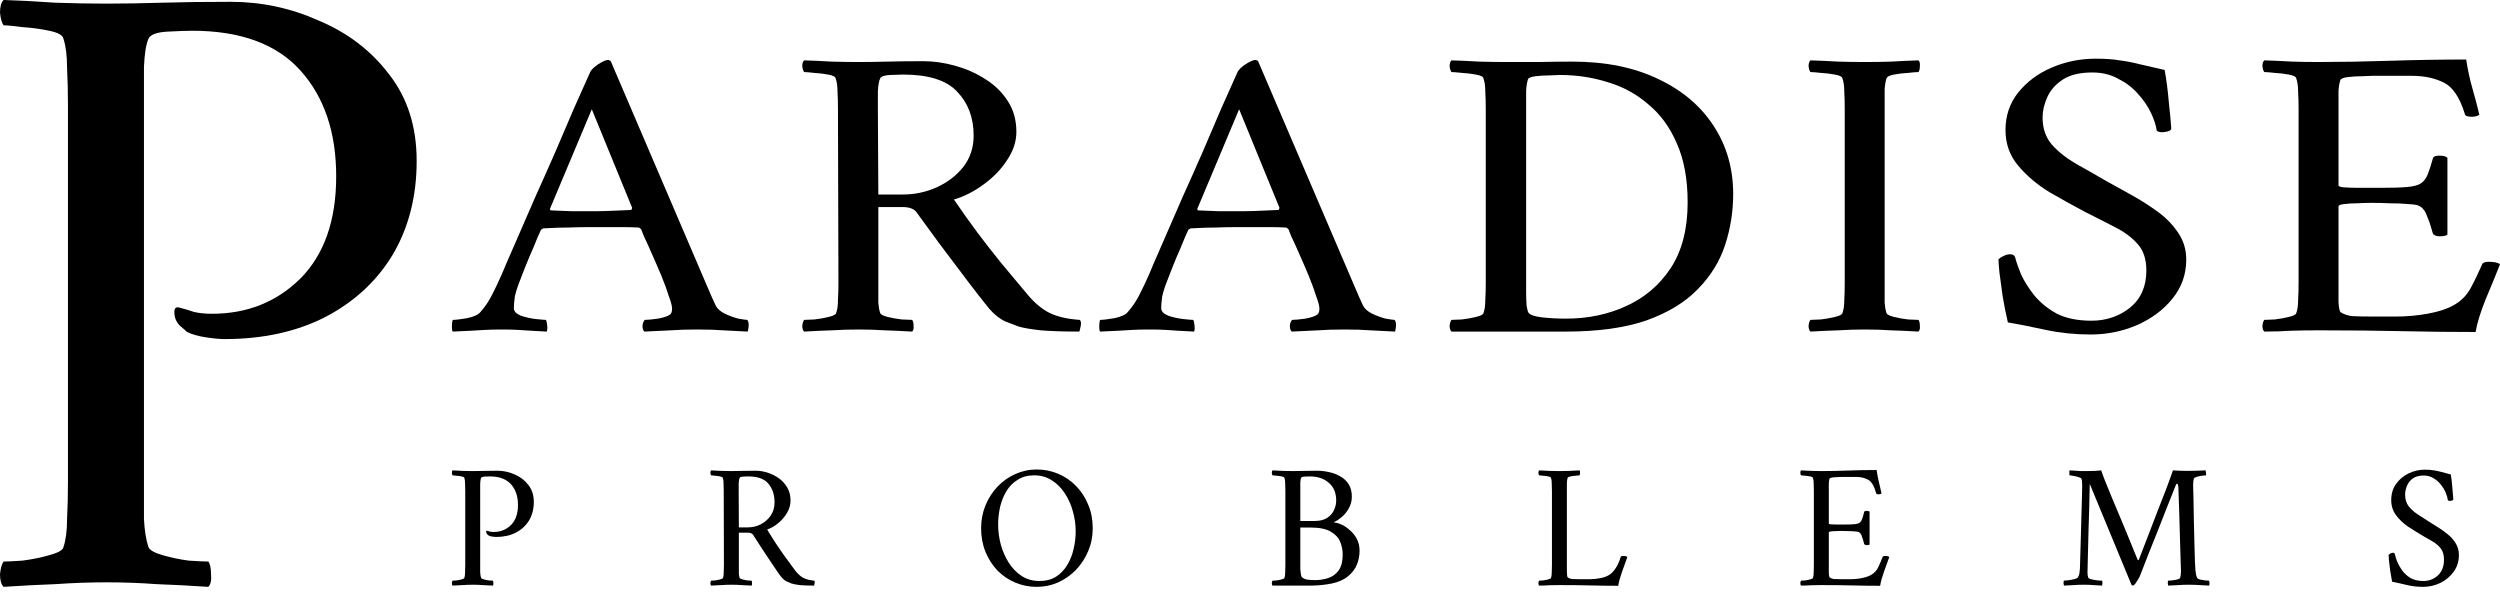 <svg width="120" height="29" viewBox="0 0 120 29" fill="none" xmlns="http://www.w3.org/2000/svg">
<path d="M20 7.726C20 9.433 19.614 10.938 18.841 12.24C18.069 13.513 16.981 14.511 15.579 15.235C14.206 15.929 12.604 16.276 10.773 16.276C10.544 16.276 10.243 16.247 9.871 16.19C9.499 16.132 9.199 16.045 8.97 15.929C8.913 15.871 8.798 15.77 8.627 15.625C8.455 15.452 8.369 15.235 8.369 14.974C8.369 14.801 8.441 14.728 8.584 14.757C8.813 14.815 9.056 14.887 9.313 14.974C9.571 15.032 9.857 15.061 10.172 15.061C11.86 15.061 13.276 14.497 14.421 13.368C15.565 12.211 16.137 10.576 16.137 8.464C16.137 6.351 15.565 4.659 14.421 3.385C13.276 2.112 11.545 1.476 9.227 1.476C8.97 1.476 8.569 1.49 8.026 1.519C7.511 1.548 7.21 1.664 7.124 1.866C7.01 2.127 6.938 2.575 6.91 3.212C6.91 3.82 6.91 4.442 6.91 5.078V23.134C6.91 23.771 6.91 24.364 6.91 24.914C6.938 25.463 7.01 25.912 7.124 26.259C7.182 26.404 7.411 26.534 7.811 26.65C8.212 26.766 8.627 26.852 9.056 26.91C9.514 26.939 9.828 26.954 10 26.954C10.086 27.069 10.129 27.272 10.129 27.561C10.157 27.851 10.114 28.053 10 28.169C9.142 28.111 8.312 28.068 7.511 28.039C6.738 27.981 5.937 27.952 5.107 27.952C4.306 27.952 3.491 27.981 2.661 28.039C1.86 28.068 1.03 28.111 0.172 28.169C0.057 28.053 0 27.851 0 27.561C0.029 27.272 0.086 27.069 0.172 26.954C0.343 26.954 0.644 26.939 1.073 26.91C1.531 26.852 1.96 26.766 2.361 26.65C2.79 26.534 3.019 26.404 3.047 26.259C3.162 25.912 3.219 25.463 3.219 24.914C3.247 24.364 3.262 23.771 3.262 23.134V5.035C3.262 4.398 3.247 3.805 3.219 3.255C3.219 2.677 3.162 2.214 3.047 1.866C3.019 1.693 2.79 1.563 2.361 1.476C1.96 1.389 1.531 1.331 1.073 1.302C0.644 1.244 0.343 1.215 0.172 1.215C0.086 1.1 0.029 0.897 0 0.608C0 0.318 0.057 0.116 0.172 0C1.03 0.029 1.86 0.072 2.661 0.13C3.491 0.159 4.306 0.174 5.107 0.174C5.937 0.174 6.824 0.159 7.768 0.13C8.741 0.101 9.843 0.087 11.073 0.087C12.561 0.087 13.977 0.391 15.322 0.998C16.695 1.577 17.811 2.431 18.669 3.559C19.556 4.688 20 6.077 20 7.726Z" fill="black"/>
<path d="M24.102 13.128C24.102 13.128 24.169 12.967 24.305 12.646C24.455 12.312 24.65 11.864 24.891 11.302C25.131 10.741 25.401 10.119 25.702 9.437C26.017 8.741 26.333 8.032 26.648 7.31C26.964 6.575 27.264 5.873 27.55 5.204C27.85 4.535 28.113 3.947 28.339 3.439C28.399 3.332 28.526 3.211 28.722 3.078C28.932 2.944 29.09 2.877 29.195 2.877C29.225 2.877 29.24 2.884 29.24 2.897C29.255 2.897 29.278 2.904 29.308 2.917L33.792 13.388C34.123 14.164 34.311 14.592 34.356 14.672C34.431 14.819 34.574 14.946 34.784 15.053C35.009 15.16 35.227 15.241 35.438 15.294C35.663 15.334 35.806 15.354 35.866 15.354C35.926 15.421 35.948 15.528 35.933 15.675C35.918 15.809 35.903 15.889 35.888 15.916C35.453 15.889 35.062 15.869 34.717 15.856C34.371 15.829 33.958 15.816 33.477 15.816C32.966 15.816 32.538 15.829 32.192 15.856C31.862 15.869 31.441 15.889 30.93 15.916C30.87 15.862 30.84 15.769 30.84 15.635C30.855 15.501 30.893 15.408 30.953 15.354C31.088 15.354 31.298 15.334 31.584 15.294C31.869 15.241 32.065 15.174 32.17 15.093C32.23 15.04 32.26 14.946 32.26 14.813C32.26 14.692 32.207 14.492 32.102 14.211C32.012 13.917 31.892 13.589 31.742 13.228C31.591 12.867 31.441 12.519 31.291 12.185C31.141 11.837 31.013 11.556 30.908 11.342C30.818 11.115 30.773 11.001 30.773 11.001C30.773 11.001 30.758 10.988 30.727 10.961C30.698 10.934 30.667 10.921 30.637 10.921C30.412 10.908 30.134 10.901 29.803 10.901C29.473 10.901 29.165 10.901 28.88 10.901C28.804 10.901 28.729 10.901 28.654 10.901C28.579 10.901 28.511 10.901 28.451 10.901C28.001 10.901 27.617 10.908 27.302 10.921C26.986 10.921 26.581 10.934 26.085 10.961C26.07 10.961 26.047 10.975 26.017 11.001C25.987 11.015 25.972 11.021 25.972 11.021C25.972 11.021 25.912 11.155 25.792 11.422C25.687 11.69 25.552 12.011 25.386 12.385C25.236 12.746 25.101 13.088 24.981 13.408C24.846 13.743 24.755 14.024 24.71 14.251C24.68 14.478 24.665 14.659 24.665 14.793C24.665 14.94 24.778 15.06 25.003 15.154C25.244 15.234 25.484 15.287 25.724 15.314C25.98 15.341 26.138 15.354 26.198 15.354C26.228 15.381 26.25 15.468 26.265 15.615C26.28 15.749 26.273 15.849 26.243 15.916C25.957 15.902 25.709 15.889 25.499 15.876C25.304 15.862 25.101 15.849 24.891 15.836C24.695 15.822 24.432 15.816 24.102 15.816C23.771 15.816 23.493 15.822 23.268 15.836C23.043 15.849 22.817 15.862 22.592 15.876C22.366 15.889 22.081 15.902 21.735 15.916C21.706 15.889 21.69 15.809 21.69 15.675C21.69 15.528 21.706 15.421 21.735 15.354C21.871 15.354 22.096 15.328 22.412 15.274C22.742 15.207 22.96 15.107 23.065 14.973C23.291 14.719 23.478 14.438 23.629 14.131C23.794 13.81 23.952 13.475 24.102 13.128ZM28.406 5.244L26.401 10.018C26.401 10.018 26.401 10.032 26.401 10.058C26.416 10.085 26.431 10.099 26.446 10.099C26.731 10.112 27.069 10.125 27.46 10.139C27.865 10.139 28.188 10.139 28.429 10.139C28.774 10.139 29.082 10.132 29.353 10.119C29.638 10.105 29.946 10.092 30.277 10.079C30.307 10.079 30.322 10.065 30.322 10.038C30.337 9.998 30.344 9.978 30.344 9.978L28.406 5.244Z" fill="black"/>
<path d="M44.324 2.937C44.82 2.937 45.33 3.011 45.856 3.158C46.382 3.305 46.863 3.519 47.299 3.8C47.749 4.081 48.11 4.435 48.38 4.863C48.651 5.278 48.786 5.766 48.786 6.327C48.786 6.795 48.636 7.25 48.335 7.691C48.05 8.133 47.674 8.521 47.209 8.855C46.758 9.189 46.285 9.43 45.789 9.577C46.179 10.152 46.555 10.68 46.916 11.162C47.276 11.643 47.652 12.125 48.042 12.606C48.433 13.074 48.869 13.596 49.349 14.171C49.665 14.545 50.003 14.826 50.364 15.013C50.739 15.2 51.227 15.314 51.828 15.354C51.889 15.408 51.904 15.508 51.873 15.655C51.843 15.802 51.821 15.889 51.806 15.916C51.07 15.916 50.454 15.896 49.958 15.856C49.477 15.802 49.124 15.742 48.899 15.675C48.748 15.622 48.538 15.541 48.268 15.434C47.997 15.314 47.734 15.107 47.479 14.813C47.389 14.706 47.224 14.498 46.983 14.191C46.743 13.883 46.457 13.509 46.127 13.067C45.796 12.626 45.443 12.158 45.068 11.663C44.692 11.155 44.331 10.66 43.986 10.179C43.866 10.018 43.64 9.938 43.31 9.938H42.16V13.589C42.16 13.629 42.16 13.669 42.16 13.709C42.16 13.749 42.16 13.79 42.16 13.83C42.16 14.084 42.16 14.318 42.16 14.532C42.175 14.732 42.205 14.899 42.251 15.033C42.281 15.1 42.401 15.16 42.611 15.214C42.821 15.267 43.047 15.307 43.287 15.334C43.528 15.348 43.693 15.354 43.783 15.354C43.828 15.408 43.85 15.501 43.85 15.635C43.866 15.769 43.843 15.862 43.783 15.916C43.332 15.889 42.897 15.869 42.476 15.856C42.07 15.829 41.65 15.816 41.214 15.816C40.793 15.816 40.365 15.829 39.929 15.856C39.493 15.869 39.05 15.889 38.6 15.916C38.539 15.862 38.509 15.769 38.509 15.635C38.525 15.501 38.554 15.408 38.6 15.354C38.69 15.354 38.855 15.348 39.095 15.334C39.336 15.307 39.561 15.267 39.772 15.214C39.997 15.16 40.117 15.1 40.132 15.033C40.192 14.873 40.222 14.665 40.222 14.411C40.237 14.157 40.245 13.883 40.245 13.589L40.222 5.224C40.222 4.93 40.215 4.656 40.2 4.402C40.2 4.134 40.17 3.92 40.109 3.76C40.094 3.679 39.974 3.619 39.749 3.579C39.539 3.539 39.313 3.512 39.073 3.499C38.847 3.472 38.69 3.459 38.6 3.459C38.554 3.405 38.525 3.312 38.509 3.178C38.509 3.044 38.539 2.951 38.6 2.897C39.05 2.911 39.486 2.931 39.907 2.957C40.342 2.971 40.771 2.977 41.191 2.977C41.627 2.977 42.093 2.971 42.589 2.957C43.099 2.944 43.678 2.937 44.324 2.937ZM46.735 6.508C46.735 5.652 46.472 4.95 45.946 4.402C45.436 3.853 44.572 3.579 43.355 3.579C43.219 3.579 43.009 3.586 42.724 3.599C42.453 3.613 42.295 3.666 42.251 3.76C42.19 3.88 42.153 4.087 42.138 4.382C42.138 4.662 42.138 4.95 42.138 5.244L42.16 9.336H43.332C43.903 9.336 44.444 9.223 44.955 8.995C45.481 8.755 45.909 8.427 46.239 8.012C46.57 7.584 46.735 7.083 46.735 6.508Z" fill="black"/>
<path d="M55.174 13.128C55.174 13.128 55.242 12.967 55.377 12.646C55.527 12.312 55.722 11.864 55.963 11.302C56.203 10.741 56.473 10.119 56.774 9.437C57.089 8.741 57.405 8.032 57.721 7.31C58.036 6.575 58.336 5.873 58.622 5.204C58.922 4.535 59.185 3.947 59.411 3.439C59.471 3.332 59.599 3.211 59.794 3.078C60.004 2.944 60.162 2.877 60.267 2.877C60.297 2.877 60.312 2.884 60.312 2.897C60.327 2.897 60.35 2.904 60.38 2.917L64.865 13.388C65.195 14.164 65.383 14.592 65.428 14.672C65.503 14.819 65.646 14.946 65.856 15.053C66.081 15.16 66.299 15.241 66.51 15.294C66.735 15.334 66.878 15.354 66.938 15.354C66.998 15.421 67.02 15.528 67.005 15.675C66.99 15.809 66.975 15.889 66.96 15.916C66.525 15.889 66.134 15.869 65.788 15.856C65.443 15.829 65.03 15.816 64.549 15.816C64.038 15.816 63.61 15.829 63.264 15.856C62.934 15.869 62.513 15.889 62.002 15.916C61.942 15.862 61.912 15.769 61.912 15.635C61.927 15.501 61.965 15.408 62.025 15.354C62.16 15.354 62.37 15.334 62.656 15.294C62.941 15.241 63.137 15.174 63.242 15.093C63.302 15.04 63.332 14.946 63.332 14.813C63.332 14.692 63.279 14.492 63.174 14.211C63.084 13.917 62.964 13.589 62.814 13.228C62.663 12.867 62.513 12.519 62.363 12.185C62.213 11.837 62.085 11.556 61.98 11.342C61.89 11.115 61.845 11.001 61.845 11.001C61.845 11.001 61.83 10.988 61.8 10.961C61.77 10.934 61.739 10.921 61.709 10.921C61.484 10.908 61.206 10.901 60.876 10.901C60.545 10.901 60.237 10.901 59.952 10.901C59.876 10.901 59.801 10.901 59.726 10.901C59.651 10.901 59.584 10.901 59.523 10.901C59.073 10.901 58.69 10.908 58.374 10.921C58.059 10.921 57.653 10.934 57.157 10.961C57.142 10.961 57.12 10.975 57.089 11.001C57.059 11.015 57.044 11.021 57.044 11.021C57.044 11.021 56.984 11.155 56.864 11.422C56.759 11.69 56.624 12.011 56.458 12.385C56.308 12.746 56.173 13.088 56.053 13.408C55.917 13.743 55.827 14.024 55.782 14.251C55.752 14.478 55.737 14.659 55.737 14.793C55.737 14.94 55.85 15.06 56.075 15.154C56.316 15.234 56.556 15.287 56.797 15.314C57.052 15.341 57.21 15.354 57.27 15.354C57.3 15.381 57.322 15.468 57.337 15.615C57.352 15.749 57.345 15.849 57.315 15.916C57.029 15.902 56.781 15.889 56.571 15.876C56.376 15.862 56.173 15.849 55.963 15.836C55.767 15.822 55.504 15.816 55.174 15.816C54.843 15.816 54.565 15.822 54.34 15.836C54.115 15.849 53.889 15.862 53.664 15.876C53.438 15.889 53.153 15.902 52.807 15.916C52.778 15.889 52.763 15.809 52.763 15.675C52.763 15.528 52.778 15.421 52.807 15.354C52.943 15.354 53.168 15.328 53.484 15.274C53.814 15.207 54.032 15.107 54.137 14.973C54.362 14.719 54.55 14.438 54.701 14.131C54.866 13.81 55.024 13.475 55.174 13.128ZM59.478 5.244L57.473 10.018C57.473 10.018 57.473 10.032 57.473 10.058C57.488 10.085 57.503 10.099 57.518 10.099C57.803 10.112 58.141 10.125 58.532 10.139C58.937 10.139 59.26 10.139 59.501 10.139C59.846 10.139 60.154 10.132 60.425 10.119C60.71 10.105 61.018 10.092 61.349 10.079C61.379 10.079 61.394 10.065 61.394 10.038C61.409 9.998 61.416 9.978 61.416 9.978L59.478 5.244Z" fill="black"/>
<path d="M75.463 2.957C77.071 2.957 78.453 3.238 79.61 3.8C80.767 4.348 81.653 5.104 82.269 6.067C82.885 7.016 83.193 8.099 83.193 9.316C83.193 10.145 83.066 10.954 82.81 11.743C82.555 12.533 82.119 13.241 81.503 13.87C80.902 14.498 80.083 15 79.047 15.374C78.01 15.735 76.718 15.916 75.171 15.916H69.672C69.612 15.862 69.582 15.769 69.582 15.635C69.597 15.501 69.626 15.408 69.672 15.354C69.762 15.354 69.927 15.348 70.167 15.334C70.408 15.307 70.633 15.267 70.844 15.214C71.069 15.16 71.189 15.1 71.204 15.033C71.264 14.873 71.294 14.665 71.294 14.411C71.309 14.157 71.317 13.883 71.317 13.589V5.224C71.317 4.93 71.309 4.656 71.294 4.402C71.294 4.134 71.264 3.92 71.204 3.76C71.189 3.679 71.069 3.619 70.844 3.579C70.633 3.539 70.408 3.512 70.167 3.499C69.927 3.472 69.762 3.459 69.672 3.459C69.626 3.405 69.597 3.312 69.582 3.178C69.582 3.044 69.612 2.951 69.672 2.897C70.122 2.911 70.566 2.931 71.001 2.957C71.437 2.971 71.865 2.977 72.286 2.977C72.722 2.977 73.24 2.977 73.841 2.977C74.442 2.964 74.983 2.957 75.463 2.957ZM73.255 5.264V13.609C73.255 13.703 73.255 13.856 73.255 14.07C73.255 14.271 73.262 14.472 73.277 14.672C73.308 14.859 73.338 14.973 73.368 15.013C73.458 15.12 73.676 15.194 74.021 15.234C74.382 15.274 74.765 15.294 75.171 15.294C76.222 15.294 77.184 15.093 78.055 14.692C78.942 14.291 79.655 13.683 80.196 12.867C80.737 12.038 81.007 10.988 81.007 9.717C81.007 8.607 80.835 7.665 80.489 6.889C80.159 6.113 79.7 5.485 79.114 5.003C78.543 4.509 77.89 4.154 77.154 3.94C76.433 3.713 75.674 3.599 74.877 3.599C74.787 3.599 74.622 3.606 74.382 3.619C74.141 3.619 73.916 3.633 73.706 3.659C73.495 3.686 73.375 3.733 73.345 3.8C73.3 3.934 73.27 4.114 73.255 4.341C73.255 4.555 73.255 4.783 73.255 5.023C73.255 5.064 73.255 5.104 73.255 5.144C73.255 5.184 73.255 5.224 73.255 5.264Z" fill="black"/>
<path d="M89.516 2.977C89.952 2.977 90.373 2.971 90.778 2.957C91.199 2.931 91.635 2.911 92.086 2.897C92.146 2.951 92.168 3.044 92.153 3.178C92.153 3.312 92.131 3.405 92.086 3.459C91.996 3.459 91.83 3.472 91.59 3.499C91.349 3.512 91.124 3.539 90.914 3.579C90.703 3.619 90.583 3.679 90.553 3.76C90.508 3.893 90.478 4.067 90.463 4.281C90.463 4.495 90.463 4.729 90.463 4.983C90.463 5.023 90.463 5.064 90.463 5.104C90.463 5.144 90.463 5.184 90.463 5.224V13.589C90.463 13.629 90.463 13.669 90.463 13.709C90.463 13.749 90.463 13.79 90.463 13.83C90.463 14.084 90.463 14.318 90.463 14.532C90.478 14.732 90.508 14.899 90.553 15.033C90.583 15.1 90.703 15.16 90.914 15.214C91.124 15.267 91.349 15.307 91.59 15.334C91.83 15.348 91.996 15.354 92.086 15.354C92.131 15.408 92.153 15.501 92.153 15.635C92.168 15.769 92.146 15.862 92.086 15.916C91.635 15.889 91.199 15.869 90.778 15.856C90.373 15.829 89.952 15.816 89.516 15.816C89.096 15.816 88.668 15.829 88.232 15.856C87.796 15.869 87.353 15.889 86.902 15.916C86.842 15.862 86.812 15.769 86.812 15.635C86.827 15.501 86.857 15.408 86.902 15.354C86.992 15.354 87.158 15.348 87.398 15.334C87.638 15.307 87.864 15.267 88.074 15.214C88.299 15.16 88.42 15.1 88.435 15.033C88.495 14.873 88.525 14.665 88.525 14.411C88.54 14.157 88.547 13.883 88.547 13.589V5.224C88.547 4.93 88.54 4.656 88.525 4.402C88.525 4.134 88.495 3.92 88.435 3.76C88.42 3.679 88.299 3.619 88.074 3.579C87.864 3.539 87.638 3.512 87.398 3.499C87.158 3.472 86.992 3.459 86.902 3.459C86.857 3.405 86.827 3.312 86.812 3.178C86.812 3.044 86.842 2.951 86.902 2.897C87.353 2.911 87.796 2.931 88.232 2.957C88.668 2.971 89.096 2.977 89.516 2.977Z" fill="black"/>
<path d="M100.591 2.817C101.057 2.817 101.44 2.844 101.74 2.897C102.056 2.937 102.371 2.997 102.687 3.078C103.017 3.158 103.423 3.252 103.904 3.359C103.994 3.867 104.062 4.395 104.107 4.943C104.167 5.478 104.204 5.879 104.219 6.147C104.234 6.214 104.182 6.267 104.062 6.307C103.941 6.334 103.844 6.347 103.769 6.347C103.663 6.347 103.581 6.321 103.521 6.267C103.491 6.026 103.4 5.746 103.25 5.425C103.1 5.104 102.89 4.796 102.619 4.502C102.364 4.208 102.048 3.967 101.673 3.78C101.312 3.579 100.899 3.479 100.433 3.479C99.832 3.479 99.359 3.593 99.013 3.82C98.668 4.047 98.42 4.328 98.27 4.662C98.12 4.997 98.044 5.324 98.044 5.645C98.044 6.167 98.195 6.601 98.495 6.949C98.811 7.297 99.201 7.604 99.667 7.872C100.148 8.139 100.629 8.414 101.109 8.694C101.47 8.895 101.868 9.116 102.304 9.356C102.739 9.597 103.16 9.865 103.566 10.159C103.971 10.453 104.302 10.794 104.557 11.182C104.813 11.556 104.94 11.984 104.94 12.466C104.94 13.174 104.715 13.803 104.264 14.351C103.829 14.886 103.258 15.307 102.552 15.615C101.861 15.909 101.124 16.056 100.343 16.056C99.607 16.056 98.893 15.983 98.202 15.836C97.526 15.688 96.918 15.568 96.377 15.475C96.287 15.087 96.204 14.672 96.129 14.231C96.069 13.79 96.016 13.402 95.971 13.067C95.941 12.733 95.926 12.526 95.926 12.446C96.001 12.379 96.084 12.325 96.174 12.285C96.279 12.232 96.384 12.205 96.489 12.205C96.625 12.205 96.707 12.265 96.737 12.385C96.782 12.573 96.873 12.833 97.008 13.168C97.158 13.489 97.368 13.823 97.639 14.171C97.924 14.518 98.285 14.813 98.721 15.053C99.171 15.281 99.727 15.394 100.388 15.394C101.094 15.394 101.71 15.187 102.236 14.773C102.762 14.345 103.025 13.749 103.025 12.987C103.025 12.439 102.882 12.011 102.597 11.703C102.326 11.396 101.966 11.128 101.515 10.901C101.079 10.674 100.606 10.433 100.095 10.179C99.539 9.885 98.961 9.564 98.36 9.216C97.774 8.855 97.278 8.434 96.873 7.952C96.467 7.471 96.264 6.902 96.264 6.247C96.264 5.552 96.467 4.95 96.873 4.442C97.293 3.92 97.834 3.519 98.495 3.238C99.156 2.957 99.855 2.817 100.591 2.817Z" fill="black"/>
<path d="M111.301 2.977C112.338 2.977 113.48 2.957 114.727 2.917C115.974 2.877 117.191 2.857 118.377 2.857C118.453 3.352 118.55 3.807 118.67 4.221C118.791 4.636 118.903 5.064 119.008 5.505C118.933 5.572 118.806 5.605 118.625 5.605C118.43 5.605 118.325 5.558 118.31 5.465C118.069 4.676 117.731 4.174 117.296 3.96C116.86 3.746 116.349 3.639 115.763 3.639H113.87C113.78 3.639 113.615 3.646 113.374 3.659C113.134 3.659 112.909 3.673 112.698 3.7C112.488 3.726 112.368 3.773 112.338 3.84C112.293 3.974 112.263 4.148 112.248 4.361C112.248 4.575 112.248 4.796 112.248 5.023C112.248 5.117 112.248 5.191 112.248 5.244V8.895C112.248 8.948 112.345 8.982 112.541 8.995C112.736 9.009 112.954 9.015 113.194 9.015H114.343C114.869 9.015 115.275 9.002 115.56 8.975C115.861 8.948 116.079 8.888 116.214 8.795C116.349 8.701 116.454 8.561 116.529 8.373C116.605 8.186 116.687 7.932 116.777 7.611C116.792 7.518 116.898 7.471 117.093 7.471C117.273 7.471 117.401 7.504 117.476 7.571V11.262C117.416 11.316 117.296 11.342 117.115 11.342C116.935 11.342 116.822 11.296 116.777 11.202C116.672 10.827 116.582 10.56 116.507 10.399C116.447 10.226 116.387 10.112 116.327 10.058C116.282 9.992 116.221 9.938 116.146 9.898C116.071 9.844 115.898 9.811 115.628 9.798C115.358 9.771 115.057 9.758 114.727 9.758C114.411 9.744 114.111 9.737 113.825 9.737C113.63 9.737 113.404 9.744 113.149 9.758C112.909 9.758 112.698 9.771 112.518 9.798C112.338 9.811 112.248 9.851 112.248 9.918V13.649C112.248 13.676 112.248 13.716 112.248 13.77C112.248 13.957 112.248 14.197 112.248 14.492C112.263 14.786 112.3 14.953 112.36 14.993C112.51 15.087 112.691 15.147 112.901 15.174C113.126 15.187 113.472 15.194 113.938 15.194H114.997C115.523 15.194 116.041 15.147 116.552 15.053C117.063 14.96 117.468 14.826 117.769 14.652C118.115 14.465 118.385 14.197 118.58 13.85C118.776 13.489 118.963 13.101 119.144 12.686C119.174 12.606 119.279 12.566 119.459 12.566C119.73 12.566 119.91 12.606 120 12.686C119.79 13.221 119.557 13.79 119.301 14.391C119.061 14.993 118.903 15.508 118.828 15.936C117.641 15.936 116.462 15.923 115.29 15.896C114.118 15.869 112.796 15.856 111.324 15.856C110.813 15.856 110.354 15.862 109.949 15.876C109.543 15.902 109.123 15.916 108.687 15.916C108.627 15.862 108.597 15.769 108.597 15.635C108.612 15.501 108.642 15.408 108.687 15.354C108.777 15.354 108.942 15.348 109.183 15.334C109.423 15.307 109.648 15.267 109.859 15.214C110.084 15.16 110.204 15.1 110.219 15.033C110.279 14.873 110.309 14.665 110.309 14.411C110.324 14.157 110.332 13.883 110.332 13.589V5.224C110.332 4.93 110.324 4.656 110.309 4.402C110.309 4.134 110.279 3.92 110.219 3.76C110.204 3.679 110.084 3.619 109.859 3.579C109.648 3.539 109.423 3.512 109.183 3.499C108.942 3.472 108.777 3.459 108.687 3.459C108.642 3.405 108.612 3.312 108.597 3.178C108.597 3.044 108.627 2.951 108.687 2.897C109.138 2.911 109.581 2.931 110.016 2.957C110.452 2.971 110.88 2.977 111.301 2.977Z" fill="black"/>
<path d="M25.623 24.095C25.623 24.43 25.547 24.726 25.395 24.981C25.243 25.231 25.029 25.427 24.754 25.569C24.484 25.706 24.169 25.774 23.809 25.774C23.764 25.774 23.704 25.768 23.631 25.757C23.558 25.745 23.499 25.729 23.454 25.706C23.443 25.694 23.42 25.674 23.387 25.646C23.353 25.612 23.336 25.569 23.336 25.518C23.336 25.484 23.35 25.47 23.378 25.476C23.423 25.487 23.471 25.501 23.522 25.518C23.572 25.53 23.629 25.535 23.691 25.535C24.022 25.535 24.301 25.424 24.526 25.203C24.751 24.976 24.863 24.655 24.863 24.24C24.863 23.825 24.751 23.493 24.526 23.243C24.301 22.993 23.96 22.868 23.505 22.868C23.454 22.868 23.375 22.87 23.268 22.876C23.167 22.882 23.108 22.904 23.091 22.944C23.069 22.995 23.055 23.084 23.049 23.209C23.049 23.328 23.049 23.45 23.049 23.575V27.121C23.049 27.246 23.049 27.362 23.049 27.47C23.055 27.578 23.069 27.666 23.091 27.734C23.103 27.763 23.148 27.788 23.226 27.811C23.305 27.834 23.387 27.851 23.471 27.862C23.561 27.868 23.623 27.871 23.657 27.871C23.674 27.893 23.682 27.933 23.682 27.99C23.688 28.047 23.679 28.087 23.657 28.109C23.488 28.098 23.325 28.089 23.167 28.084C23.015 28.072 22.858 28.067 22.695 28.067C22.537 28.067 22.377 28.072 22.214 28.084C22.056 28.089 21.893 28.098 21.724 28.109C21.702 28.087 21.69 28.047 21.69 27.99C21.696 27.933 21.707 27.893 21.724 27.871C21.758 27.871 21.817 27.868 21.901 27.862C21.991 27.851 22.076 27.834 22.155 27.811C22.239 27.788 22.284 27.763 22.29 27.734C22.312 27.666 22.323 27.578 22.323 27.47C22.329 27.362 22.332 27.246 22.332 27.121V23.567C22.332 23.441 22.329 23.325 22.323 23.217C22.323 23.103 22.312 23.012 22.29 22.944C22.284 22.91 22.239 22.885 22.155 22.868C22.076 22.851 21.991 22.839 21.901 22.834C21.817 22.822 21.758 22.816 21.724 22.816C21.707 22.794 21.696 22.754 21.69 22.697C21.69 22.64 21.702 22.601 21.724 22.578C21.893 22.584 22.056 22.592 22.214 22.603C22.377 22.609 22.537 22.612 22.695 22.612C22.858 22.612 23.032 22.609 23.218 22.603C23.409 22.598 23.626 22.595 23.868 22.595C24.16 22.595 24.439 22.654 24.703 22.774C24.973 22.887 25.193 23.055 25.361 23.277C25.536 23.498 25.623 23.771 25.623 24.095Z" fill="black"/>
<path d="M36.275 22.595C36.461 22.595 36.652 22.626 36.849 22.689C37.046 22.751 37.226 22.842 37.389 22.961C37.558 23.081 37.693 23.231 37.794 23.413C37.896 23.589 37.946 23.797 37.946 24.035C37.946 24.234 37.89 24.427 37.778 24.615C37.671 24.802 37.53 24.967 37.356 25.109C37.187 25.251 37.01 25.354 36.824 25.416C36.97 25.66 37.111 25.885 37.246 26.089C37.381 26.294 37.522 26.498 37.668 26.703C37.814 26.902 37.977 27.123 38.157 27.368C38.275 27.527 38.402 27.646 38.537 27.726C38.678 27.805 38.861 27.854 39.086 27.871C39.108 27.893 39.114 27.936 39.102 27.998C39.091 28.061 39.083 28.098 39.077 28.109C38.801 28.109 38.571 28.101 38.385 28.084C38.205 28.061 38.073 28.035 37.989 28.007C37.932 27.984 37.853 27.95 37.752 27.905C37.651 27.854 37.553 27.765 37.457 27.64C37.423 27.595 37.361 27.507 37.271 27.376C37.181 27.246 37.074 27.087 36.95 26.899C36.827 26.712 36.694 26.513 36.554 26.302C36.413 26.087 36.278 25.876 36.149 25.672C36.104 25.604 36.019 25.569 35.896 25.569H35.465V27.121C35.465 27.138 35.465 27.155 35.465 27.172C35.465 27.189 35.465 27.206 35.465 27.223C35.465 27.331 35.465 27.43 35.465 27.521C35.471 27.606 35.482 27.677 35.499 27.734C35.51 27.763 35.555 27.788 35.634 27.811C35.713 27.834 35.797 27.851 35.887 27.862C35.977 27.868 36.039 27.871 36.073 27.871C36.09 27.893 36.098 27.933 36.098 27.99C36.104 28.047 36.095 28.087 36.073 28.109C35.904 28.098 35.741 28.089 35.583 28.084C35.431 28.072 35.274 28.067 35.111 28.067C34.953 28.067 34.793 28.072 34.63 28.084C34.467 28.089 34.301 28.098 34.132 28.109C34.109 28.087 34.098 28.047 34.098 27.99C34.104 27.933 34.115 27.893 34.132 27.871C34.166 27.871 34.227 27.868 34.318 27.862C34.408 27.851 34.492 27.834 34.571 27.811C34.655 27.788 34.7 27.763 34.706 27.734C34.728 27.666 34.739 27.578 34.739 27.47C34.745 27.362 34.748 27.246 34.748 27.121L34.739 23.567C34.739 23.441 34.737 23.325 34.731 23.217C34.731 23.103 34.72 23.012 34.697 22.944C34.692 22.91 34.647 22.885 34.562 22.868C34.483 22.851 34.399 22.839 34.309 22.834C34.225 22.822 34.166 22.816 34.132 22.816C34.115 22.794 34.104 22.754 34.098 22.697C34.098 22.64 34.109 22.601 34.132 22.578C34.301 22.584 34.464 22.592 34.621 22.603C34.785 22.609 34.945 22.612 35.102 22.612C35.266 22.612 35.44 22.609 35.626 22.603C35.817 22.598 36.033 22.595 36.275 22.595ZM37.178 24.112C37.178 23.748 37.08 23.45 36.883 23.217C36.692 22.984 36.368 22.868 35.913 22.868C35.862 22.868 35.783 22.87 35.676 22.876C35.575 22.882 35.516 22.904 35.499 22.944C35.477 22.995 35.462 23.084 35.457 23.209C35.457 23.328 35.457 23.45 35.457 23.575L35.465 25.314H35.904C36.118 25.314 36.32 25.265 36.512 25.169C36.709 25.067 36.869 24.927 36.993 24.751C37.117 24.569 37.178 24.356 37.178 24.112Z" fill="black"/>
<path d="M49.759 22.535C50.125 22.535 50.468 22.603 50.789 22.74C51.115 22.876 51.402 23.072 51.65 23.328C51.897 23.578 52.091 23.876 52.232 24.223C52.378 24.564 52.451 24.942 52.451 25.356C52.451 25.748 52.378 26.115 52.232 26.456C52.091 26.791 51.897 27.089 51.65 27.351C51.402 27.606 51.115 27.808 50.789 27.956C50.468 28.098 50.125 28.169 49.759 28.169C49.399 28.169 49.056 28.101 48.73 27.964C48.409 27.828 48.125 27.635 47.877 27.385C47.635 27.129 47.444 26.831 47.303 26.49C47.163 26.143 47.093 25.765 47.093 25.356C47.093 24.964 47.163 24.598 47.303 24.257C47.444 23.916 47.635 23.618 47.877 23.362C48.125 23.101 48.409 22.899 48.73 22.757C49.056 22.609 49.399 22.535 49.759 22.535ZM49.641 22.816C49.332 22.816 49.067 22.887 48.848 23.029C48.628 23.166 48.448 23.348 48.308 23.575C48.173 23.802 48.072 24.055 48.004 24.334C47.942 24.612 47.911 24.89 47.911 25.169C47.911 25.493 47.953 25.817 48.038 26.14C48.128 26.459 48.257 26.751 48.426 27.018C48.595 27.28 48.8 27.49 49.042 27.649C49.289 27.808 49.574 27.888 49.894 27.888C50.204 27.888 50.468 27.82 50.688 27.683C50.907 27.541 51.087 27.354 51.228 27.121C51.368 26.888 51.47 26.632 51.532 26.354C51.599 26.069 51.633 25.788 51.633 25.51C51.633 25.186 51.588 24.865 51.498 24.547C51.413 24.228 51.284 23.939 51.109 23.677C50.941 23.416 50.733 23.209 50.485 23.055C50.243 22.896 49.962 22.816 49.641 22.816Z" fill="black"/>
<path d="M63.225 22.595C63.411 22.595 63.602 22.617 63.799 22.663C63.996 22.703 64.176 22.771 64.339 22.868C64.502 22.959 64.635 23.084 64.736 23.243C64.837 23.402 64.888 23.601 64.888 23.839C64.888 24.049 64.837 24.24 64.736 24.41C64.64 24.581 64.525 24.72 64.39 24.828C64.26 24.936 64.148 25.01 64.052 25.049C64.035 25.061 64.035 25.072 64.052 25.084C64.154 25.089 64.272 25.123 64.407 25.186C64.542 25.248 64.674 25.339 64.803 25.459C64.938 25.572 65.048 25.711 65.132 25.876C65.217 26.041 65.259 26.226 65.259 26.43C65.259 26.669 65.217 26.89 65.132 27.095C65.054 27.3 64.913 27.487 64.71 27.658C64.514 27.822 64.255 27.939 63.934 28.007C63.614 28.07 63.296 28.104 62.98 28.109H61.082C61.059 28.087 61.048 28.047 61.048 27.99C61.054 27.933 61.065 27.893 61.082 27.871C61.115 27.871 61.177 27.868 61.267 27.862C61.357 27.851 61.442 27.834 61.521 27.811C61.605 27.788 61.65 27.763 61.656 27.734C61.678 27.666 61.689 27.578 61.689 27.47C61.695 27.362 61.698 27.246 61.698 27.121V23.567C61.698 23.441 61.695 23.325 61.689 23.217C61.689 23.103 61.678 23.012 61.656 22.944C61.65 22.91 61.605 22.885 61.521 22.868C61.442 22.851 61.357 22.839 61.267 22.834C61.177 22.822 61.115 22.816 61.082 22.816C61.065 22.794 61.054 22.754 61.048 22.697C61.048 22.64 61.059 22.601 61.082 22.578C61.251 22.584 61.416 22.592 61.58 22.603C61.743 22.609 61.903 22.612 62.061 22.612C62.224 22.612 62.398 22.609 62.584 22.603C62.77 22.598 62.983 22.595 63.225 22.595ZM62.415 25.322V27.129C62.415 27.169 62.415 27.231 62.415 27.317C62.421 27.396 62.429 27.473 62.44 27.547C62.452 27.621 62.466 27.669 62.483 27.692C62.544 27.76 62.629 27.802 62.736 27.82C62.848 27.837 62.98 27.845 63.132 27.845C63.341 27.845 63.543 27.814 63.74 27.751C63.943 27.689 64.111 27.57 64.246 27.393C64.381 27.212 64.449 26.953 64.449 26.618C64.449 26.407 64.409 26.206 64.331 26.013C64.252 25.814 64.1 25.649 63.875 25.518C63.656 25.388 63.335 25.322 62.913 25.322H62.415ZM62.415 25.007H63.099C63.346 25.007 63.546 24.959 63.698 24.862C63.85 24.765 63.959 24.643 64.027 24.495C64.1 24.342 64.137 24.186 64.137 24.027C64.137 23.657 64.019 23.373 63.782 23.174C63.552 22.97 63.245 22.868 62.862 22.868C62.812 22.868 62.733 22.87 62.626 22.876C62.525 22.882 62.466 22.904 62.449 22.944C62.432 22.99 62.421 23.061 62.415 23.157C62.415 23.254 62.415 23.356 62.415 23.464C62.415 23.487 62.415 23.507 62.415 23.524C62.415 23.541 62.415 23.558 62.415 23.575V25.007Z" fill="black"/>
<path d="M75.21 27.121C75.21 27.132 75.21 27.149 75.21 27.172C75.21 27.223 75.21 27.291 75.21 27.376C75.21 27.456 75.213 27.53 75.219 27.598C75.224 27.666 75.236 27.706 75.252 27.717C75.309 27.757 75.376 27.783 75.455 27.794C75.539 27.8 75.669 27.802 75.843 27.802H76.307C76.465 27.802 76.636 27.785 76.822 27.751C77.013 27.712 77.165 27.652 77.278 27.572C77.379 27.498 77.472 27.396 77.556 27.265C77.646 27.135 77.725 26.959 77.793 26.737C77.804 26.703 77.843 26.686 77.911 26.686C78.012 26.686 78.079 26.703 78.113 26.737C78.034 26.964 77.947 27.206 77.852 27.462C77.762 27.717 77.703 27.936 77.674 28.118C77.23 28.118 76.788 28.112 76.349 28.101C75.911 28.089 75.415 28.084 74.864 28.084C74.673 28.084 74.501 28.087 74.349 28.092C74.198 28.104 74.04 28.109 73.877 28.109C73.854 28.087 73.843 28.047 73.843 27.99C73.849 27.933 73.86 27.893 73.877 27.871C73.91 27.871 73.972 27.868 74.062 27.862C74.153 27.851 74.237 27.834 74.316 27.811C74.4 27.788 74.445 27.763 74.451 27.734C74.473 27.666 74.484 27.578 74.484 27.47C74.49 27.362 74.493 27.246 74.493 27.121V23.567C74.493 23.441 74.49 23.325 74.484 23.217C74.484 23.103 74.473 23.012 74.451 22.944C74.445 22.91 74.4 22.885 74.316 22.868C74.237 22.851 74.153 22.839 74.062 22.834C73.972 22.822 73.91 22.816 73.877 22.816C73.86 22.794 73.849 22.754 73.843 22.697C73.843 22.64 73.854 22.601 73.877 22.578C74.046 22.584 74.212 22.592 74.375 22.603C74.538 22.609 74.698 22.612 74.856 22.612C75.019 22.612 75.176 22.609 75.328 22.603C75.486 22.592 75.649 22.584 75.818 22.578C75.84 22.601 75.849 22.64 75.843 22.697C75.843 22.754 75.835 22.794 75.818 22.816C75.784 22.816 75.722 22.822 75.632 22.834C75.542 22.839 75.458 22.851 75.379 22.868C75.3 22.885 75.255 22.91 75.244 22.944C75.227 23.001 75.216 23.075 75.21 23.166C75.21 23.257 75.21 23.356 75.21 23.464C75.21 23.481 75.21 23.498 75.21 23.515C75.21 23.532 75.21 23.549 75.21 23.567V27.121Z" fill="black"/>
<path d="M87.428 22.612C87.816 22.612 88.244 22.603 88.711 22.586C89.178 22.569 89.634 22.561 90.078 22.561C90.106 22.771 90.143 22.964 90.188 23.14C90.233 23.316 90.275 23.498 90.314 23.686C90.286 23.714 90.238 23.728 90.171 23.728C90.098 23.728 90.058 23.709 90.053 23.669C89.963 23.334 89.836 23.12 89.673 23.029C89.51 22.939 89.319 22.893 89.099 22.893H88.39C88.356 22.893 88.295 22.896 88.205 22.902C88.115 22.902 88.03 22.907 87.951 22.919C87.873 22.93 87.828 22.95 87.816 22.978C87.799 23.035 87.788 23.109 87.783 23.2C87.783 23.291 87.783 23.385 87.783 23.481C87.783 23.521 87.783 23.552 87.783 23.575V25.126C87.783 25.149 87.819 25.163 87.892 25.169C87.966 25.174 88.047 25.177 88.137 25.177H88.567C88.764 25.177 88.916 25.172 89.023 25.16C89.136 25.149 89.217 25.123 89.268 25.084C89.319 25.044 89.358 24.984 89.386 24.905C89.414 24.825 89.445 24.717 89.479 24.581C89.484 24.541 89.524 24.521 89.597 24.521C89.665 24.521 89.712 24.535 89.74 24.564V26.132C89.718 26.155 89.673 26.166 89.606 26.166C89.538 26.166 89.496 26.146 89.479 26.106C89.439 25.947 89.406 25.834 89.378 25.765C89.355 25.692 89.333 25.643 89.31 25.62C89.293 25.592 89.271 25.569 89.243 25.552C89.215 25.53 89.15 25.515 89.049 25.51C88.947 25.498 88.835 25.493 88.711 25.493C88.593 25.487 88.48 25.484 88.373 25.484C88.3 25.484 88.216 25.487 88.12 25.493C88.03 25.493 87.951 25.498 87.884 25.51C87.816 25.515 87.783 25.532 87.783 25.561V27.146C87.783 27.157 87.783 27.175 87.783 27.197C87.783 27.277 87.783 27.379 87.783 27.504C87.788 27.629 87.802 27.7 87.825 27.717C87.881 27.757 87.949 27.783 88.027 27.794C88.112 27.8 88.241 27.802 88.416 27.802H88.812C89.009 27.802 89.203 27.783 89.394 27.743C89.586 27.703 89.738 27.646 89.85 27.572C89.98 27.493 90.081 27.379 90.154 27.231C90.227 27.078 90.297 26.913 90.365 26.737C90.376 26.703 90.416 26.686 90.483 26.686C90.584 26.686 90.652 26.703 90.686 26.737C90.607 26.964 90.52 27.206 90.424 27.462C90.334 27.717 90.275 27.936 90.247 28.118C89.802 28.118 89.361 28.112 88.922 28.101C88.483 28.089 87.988 28.084 87.437 28.084C87.245 28.084 87.074 28.087 86.922 28.092C86.77 28.104 86.612 28.109 86.449 28.109C86.427 28.087 86.415 28.047 86.415 27.99C86.421 27.933 86.432 27.893 86.449 27.871C86.483 27.871 86.545 27.868 86.635 27.862C86.725 27.851 86.809 27.834 86.888 27.811C86.972 27.788 87.017 27.763 87.023 27.734C87.046 27.666 87.057 27.578 87.057 27.47C87.062 27.362 87.065 27.246 87.065 27.121V23.567C87.065 23.441 87.062 23.325 87.057 23.217C87.057 23.103 87.046 23.012 87.023 22.944C87.017 22.91 86.972 22.885 86.888 22.868C86.809 22.851 86.725 22.839 86.635 22.834C86.545 22.822 86.483 22.816 86.449 22.816C86.432 22.794 86.421 22.754 86.415 22.697C86.415 22.64 86.427 22.601 86.449 22.578C86.618 22.584 86.784 22.592 86.947 22.603C87.11 22.609 87.271 22.612 87.428 22.612Z" fill="black"/>
<path d="M100.19 22.612C100.331 22.612 100.455 22.609 100.561 22.603C100.668 22.592 100.767 22.584 100.857 22.578C100.891 22.686 100.952 22.853 101.042 23.081C101.138 23.308 101.248 23.578 101.372 23.89C101.501 24.197 101.639 24.524 101.785 24.87C101.931 25.217 102.075 25.564 102.215 25.91C102.356 26.251 102.486 26.569 102.604 26.865C102.609 26.876 102.621 26.882 102.637 26.882C102.654 26.882 102.666 26.871 102.671 26.848C102.834 26.427 102.981 26.049 103.11 25.714C103.239 25.373 103.369 25.035 103.498 24.7C103.633 24.359 103.779 23.984 103.937 23.575C103.988 23.444 104.041 23.302 104.097 23.149C104.154 22.995 104.201 22.862 104.241 22.748C104.28 22.635 104.3 22.578 104.3 22.578C104.564 22.595 104.781 22.603 104.95 22.603C105.096 22.603 105.259 22.601 105.439 22.595C105.625 22.589 105.768 22.584 105.87 22.578C105.875 22.589 105.881 22.632 105.886 22.706C105.892 22.779 105.895 22.816 105.895 22.816C105.855 22.816 105.791 22.822 105.701 22.834C105.616 22.845 105.535 22.862 105.456 22.885C105.377 22.907 105.329 22.933 105.313 22.961C105.296 23.001 105.284 23.052 105.279 23.115C105.273 23.177 105.27 23.234 105.27 23.285C105.276 23.427 105.282 23.643 105.287 23.933C105.293 24.223 105.299 24.549 105.304 24.913C105.315 25.271 105.324 25.626 105.329 25.979C105.341 26.331 105.349 26.643 105.355 26.916C105.36 27.075 105.369 27.226 105.38 27.368C105.391 27.51 105.417 27.629 105.456 27.726C105.473 27.765 105.524 27.797 105.608 27.82C105.692 27.837 105.777 27.851 105.861 27.862C105.951 27.868 106.007 27.871 106.03 27.871C106.052 27.91 106.061 27.959 106.055 28.015C106.055 28.067 106.052 28.098 106.047 28.109C105.884 28.098 105.723 28.089 105.566 28.084C105.414 28.072 105.248 28.067 105.068 28.067C104.877 28.067 104.711 28.072 104.57 28.084C104.429 28.089 104.263 28.098 104.072 28.109C104.066 28.098 104.061 28.064 104.055 28.007C104.05 27.95 104.055 27.905 104.072 27.871C104.106 27.871 104.159 27.868 104.232 27.862C104.306 27.851 104.379 27.839 104.452 27.828C104.525 27.811 104.578 27.794 104.612 27.777C104.64 27.76 104.66 27.712 104.671 27.632C104.682 27.552 104.688 27.484 104.688 27.427C104.688 27.365 104.685 27.285 104.68 27.189C104.674 27.087 104.671 27.004 104.671 26.942C104.66 26.538 104.649 26.152 104.637 25.782C104.626 25.407 104.615 25.027 104.604 24.64C104.592 24.248 104.578 23.828 104.562 23.379C104.562 23.362 104.556 23.331 104.545 23.285C104.533 23.24 104.514 23.217 104.486 23.217C104.474 23.217 104.46 23.237 104.443 23.277C104.275 23.703 104.117 24.098 103.971 24.461C103.83 24.825 103.692 25.177 103.557 25.518C103.422 25.854 103.284 26.197 103.144 26.55C103.009 26.896 102.862 27.271 102.705 27.675C102.694 27.697 102.668 27.743 102.629 27.811C102.59 27.879 102.547 27.945 102.502 28.007C102.463 28.064 102.426 28.095 102.393 28.101C102.381 28.106 102.362 28.104 102.334 28.092C102.328 28.087 102.322 28.084 102.317 28.084L100.308 23.226C100.303 23.589 100.294 23.964 100.283 24.351C100.272 24.737 100.26 25.112 100.249 25.476C100.244 25.839 100.235 26.169 100.224 26.464C100.218 26.754 100.213 26.99 100.207 27.172C100.201 27.348 100.199 27.445 100.199 27.462C100.199 27.501 100.201 27.547 100.207 27.598C100.213 27.643 100.221 27.683 100.232 27.717C100.249 27.757 100.305 27.788 100.401 27.811C100.502 27.834 100.604 27.851 100.705 27.862C100.806 27.868 100.868 27.871 100.891 27.871C100.913 27.893 100.921 27.936 100.916 27.998C100.91 28.061 100.905 28.098 100.899 28.109C100.736 28.098 100.595 28.089 100.477 28.084C100.359 28.072 100.21 28.067 100.03 28.067C99.838 28.067 99.678 28.072 99.549 28.084C99.419 28.089 99.259 28.098 99.068 28.109C99.062 28.098 99.056 28.064 99.051 28.007C99.045 27.95 99.051 27.905 99.068 27.871C99.102 27.871 99.166 27.865 99.262 27.854C99.363 27.842 99.462 27.825 99.557 27.802C99.653 27.78 99.712 27.751 99.734 27.717C99.774 27.66 99.799 27.601 99.81 27.538C99.822 27.47 99.83 27.39 99.836 27.3C99.853 26.8 99.867 26.319 99.878 25.859C99.895 25.399 99.906 24.987 99.912 24.623C99.923 24.254 99.931 23.956 99.937 23.728C99.942 23.495 99.945 23.359 99.945 23.319C99.945 23.257 99.942 23.197 99.937 23.14C99.937 23.084 99.928 23.032 99.912 22.987C99.9 22.953 99.853 22.924 99.768 22.902C99.689 22.873 99.605 22.853 99.515 22.842C99.431 22.825 99.371 22.816 99.338 22.816C99.332 22.816 99.329 22.779 99.329 22.706C99.329 22.626 99.332 22.584 99.338 22.578C99.467 22.584 99.571 22.589 99.65 22.595C99.729 22.601 99.808 22.606 99.886 22.612C99.965 22.612 100.066 22.612 100.19 22.612Z" fill="black"/>
<path d="M116.4 22.544C116.574 22.544 116.717 22.555 116.83 22.578C116.948 22.595 117.066 22.62 117.184 22.654C117.308 22.689 117.46 22.728 117.64 22.774C117.674 22.99 117.699 23.214 117.716 23.447C117.739 23.674 117.753 23.845 117.758 23.959C117.764 23.987 117.744 24.01 117.699 24.027C117.654 24.038 117.618 24.044 117.589 24.044C117.55 24.044 117.519 24.032 117.497 24.01C117.485 23.907 117.452 23.788 117.395 23.652C117.339 23.515 117.26 23.385 117.159 23.26C117.063 23.135 116.945 23.032 116.805 22.953C116.67 22.868 116.515 22.825 116.34 22.825C116.115 22.825 115.938 22.873 115.809 22.97C115.679 23.066 115.587 23.186 115.53 23.328C115.474 23.47 115.446 23.609 115.446 23.745C115.446 23.967 115.502 24.152 115.615 24.299C115.733 24.447 115.879 24.578 116.054 24.692C116.234 24.805 116.414 24.922 116.594 25.041C116.729 25.126 116.878 25.22 117.041 25.322C117.204 25.424 117.362 25.538 117.513 25.663C117.665 25.788 117.789 25.933 117.885 26.098C117.98 26.257 118.028 26.439 118.028 26.643C118.028 26.945 117.944 27.212 117.775 27.445C117.612 27.672 117.398 27.851 117.134 27.981C116.875 28.106 116.599 28.169 116.307 28.169C116.031 28.169 115.764 28.138 115.505 28.075C115.252 28.013 115.024 27.962 114.821 27.922C114.788 27.757 114.757 27.581 114.729 27.393C114.706 27.206 114.686 27.041 114.67 26.899C114.658 26.757 114.653 26.669 114.653 26.635C114.681 26.606 114.712 26.584 114.745 26.567C114.785 26.544 114.824 26.532 114.864 26.532C114.914 26.532 114.945 26.558 114.956 26.609C114.973 26.689 115.007 26.8 115.058 26.942C115.114 27.078 115.193 27.22 115.294 27.368C115.401 27.515 115.536 27.64 115.699 27.743C115.868 27.839 116.076 27.888 116.324 27.888C116.588 27.888 116.819 27.8 117.016 27.623C117.212 27.442 117.311 27.189 117.311 26.865C117.311 26.632 117.257 26.45 117.151 26.319C117.049 26.189 116.914 26.075 116.746 25.979C116.582 25.882 116.405 25.78 116.214 25.672C116.006 25.547 115.789 25.41 115.564 25.263C115.345 25.109 115.159 24.93 115.007 24.726C114.855 24.521 114.779 24.28 114.779 24.001C114.779 23.706 114.855 23.45 115.007 23.234C115.165 23.012 115.367 22.842 115.615 22.723C115.862 22.603 116.124 22.544 116.4 22.544Z" fill="black"/>
</svg>
